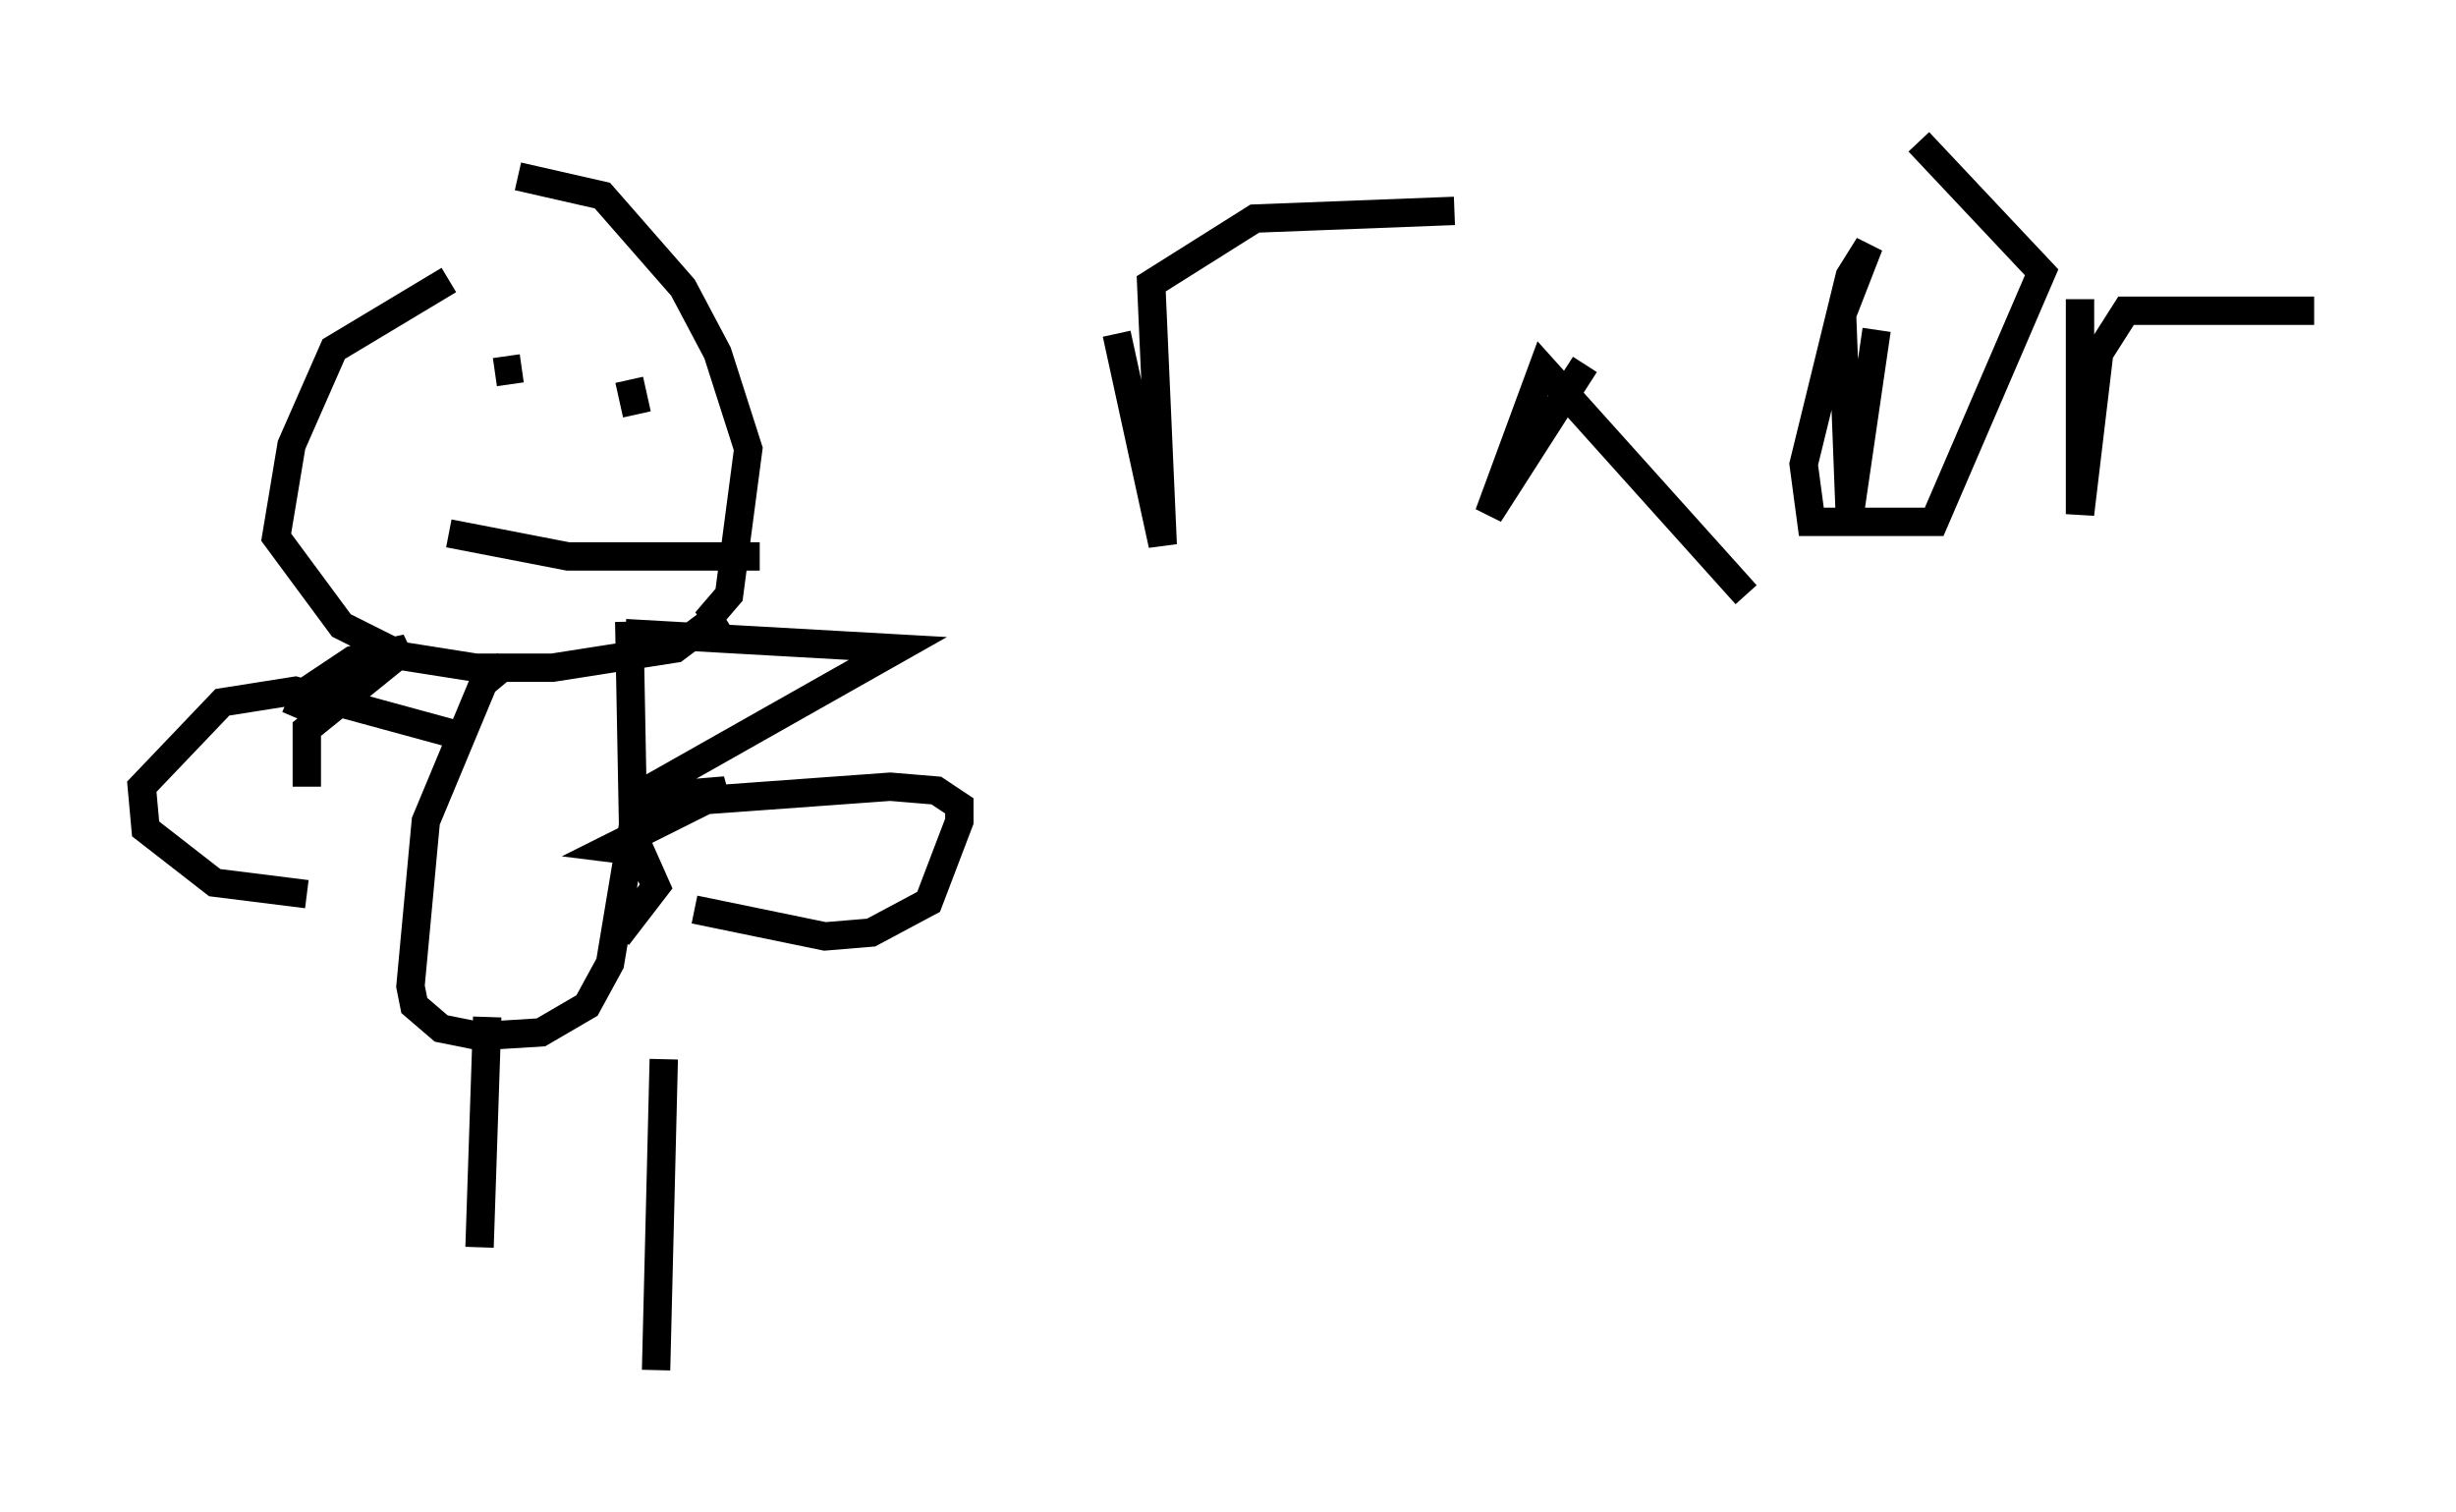 <?xml version="1.0" encoding="utf-8" ?>
<svg baseProfile="full" height="53.301" version="1.1" width="86.589" xmlns="http://www.w3.org/2000/svg" xmlns:ev="http://www.w3.org/2001/xml-events" xmlns:xlink="http://www.w3.org/1999/xlink"><defs /><rect fill="white" height="53.301" width="86.589" x="0" y="0" /><path d="M16.096, 9.33 m-0.271, 0.541 l-4.059, 2.436 -1.488, 3.383 l-0.541, 3.248 2.3, 3.112 l2.165, 1.083 2.571, 0.406 l2.706, 0.0 4.33, -0.677 l1.624, -1.218 -0.541, 0.271 l0.812, -0.947 0.677, -5.142 l-1.083, -3.383 -1.218, -2.3 l-2.842, -3.248 -2.977, -0.677 m-0.406, 17.185 l-0.812, 0.677 -2.03, 4.871 l-0.541, 5.819 0.135, 0.677 l0.947, 0.812 1.353, 0.271 l2.165, -0.135 1.624, -0.947 l0.812, -1.488 0.812, -4.871 l-0.135, -7.172 m-0.135, 6.495 l9.337, -0.677 1.624, 0.135 l0.812, 0.541 0.0, 0.541 l-1.083, 2.842 -2.03, 1.083 l-1.624, 0.135 -4.601, -0.947 m-8.119, -6.089 l-5.954, -1.624 -2.571, 0.406 l-2.842, 2.977 0.135, 1.488 l2.436, 1.894 3.248, 0.406 m6.36, 4.33 l-0.271, 8.119 m6.495, -6.631 l-0.271, 10.961 m-1.083, -25.981 l9.607, 0.541 -9.337, 5.277 l3.248, -0.271 -4.059, 2.03 l1.083, 0.135 0.541, 1.218 l-1.353, 1.759 m-10.961, -5.277 l0.0, -2.03 3.518, -2.842 l-1.894, 0.406 -1.624, 1.083 l-0.406, 0.947 m28.958, -13.532 l1.624, 7.442 -0.406, -9.202 l3.654, -2.3 7.036, -0.271 m4.601, 5.413 l-3.383, 5.277 1.894, -5.142 l7.172, 7.984 m4.601, -9.337 l-0.947, 6.495 -0.271, -7.036 l0.947, -2.436 -0.677, 1.083 l-1.624, 6.631 0.271, 2.03 l4.33, 0.0 3.789, -8.796 l-4.33, -4.601 m5.683, 5.548 l0.0, 7.578 0.677, -5.683 l0.947, -1.488 6.631, 0.0 m-64.14, 2.165 l0.947, -0.135 m3.789, 0.406 l0.271, 1.218 m-6.631, 4.195 l4.195, 0.812 6.766, 0.0 " fill="none" stroke="black" stroke-width="1" /></svg>
